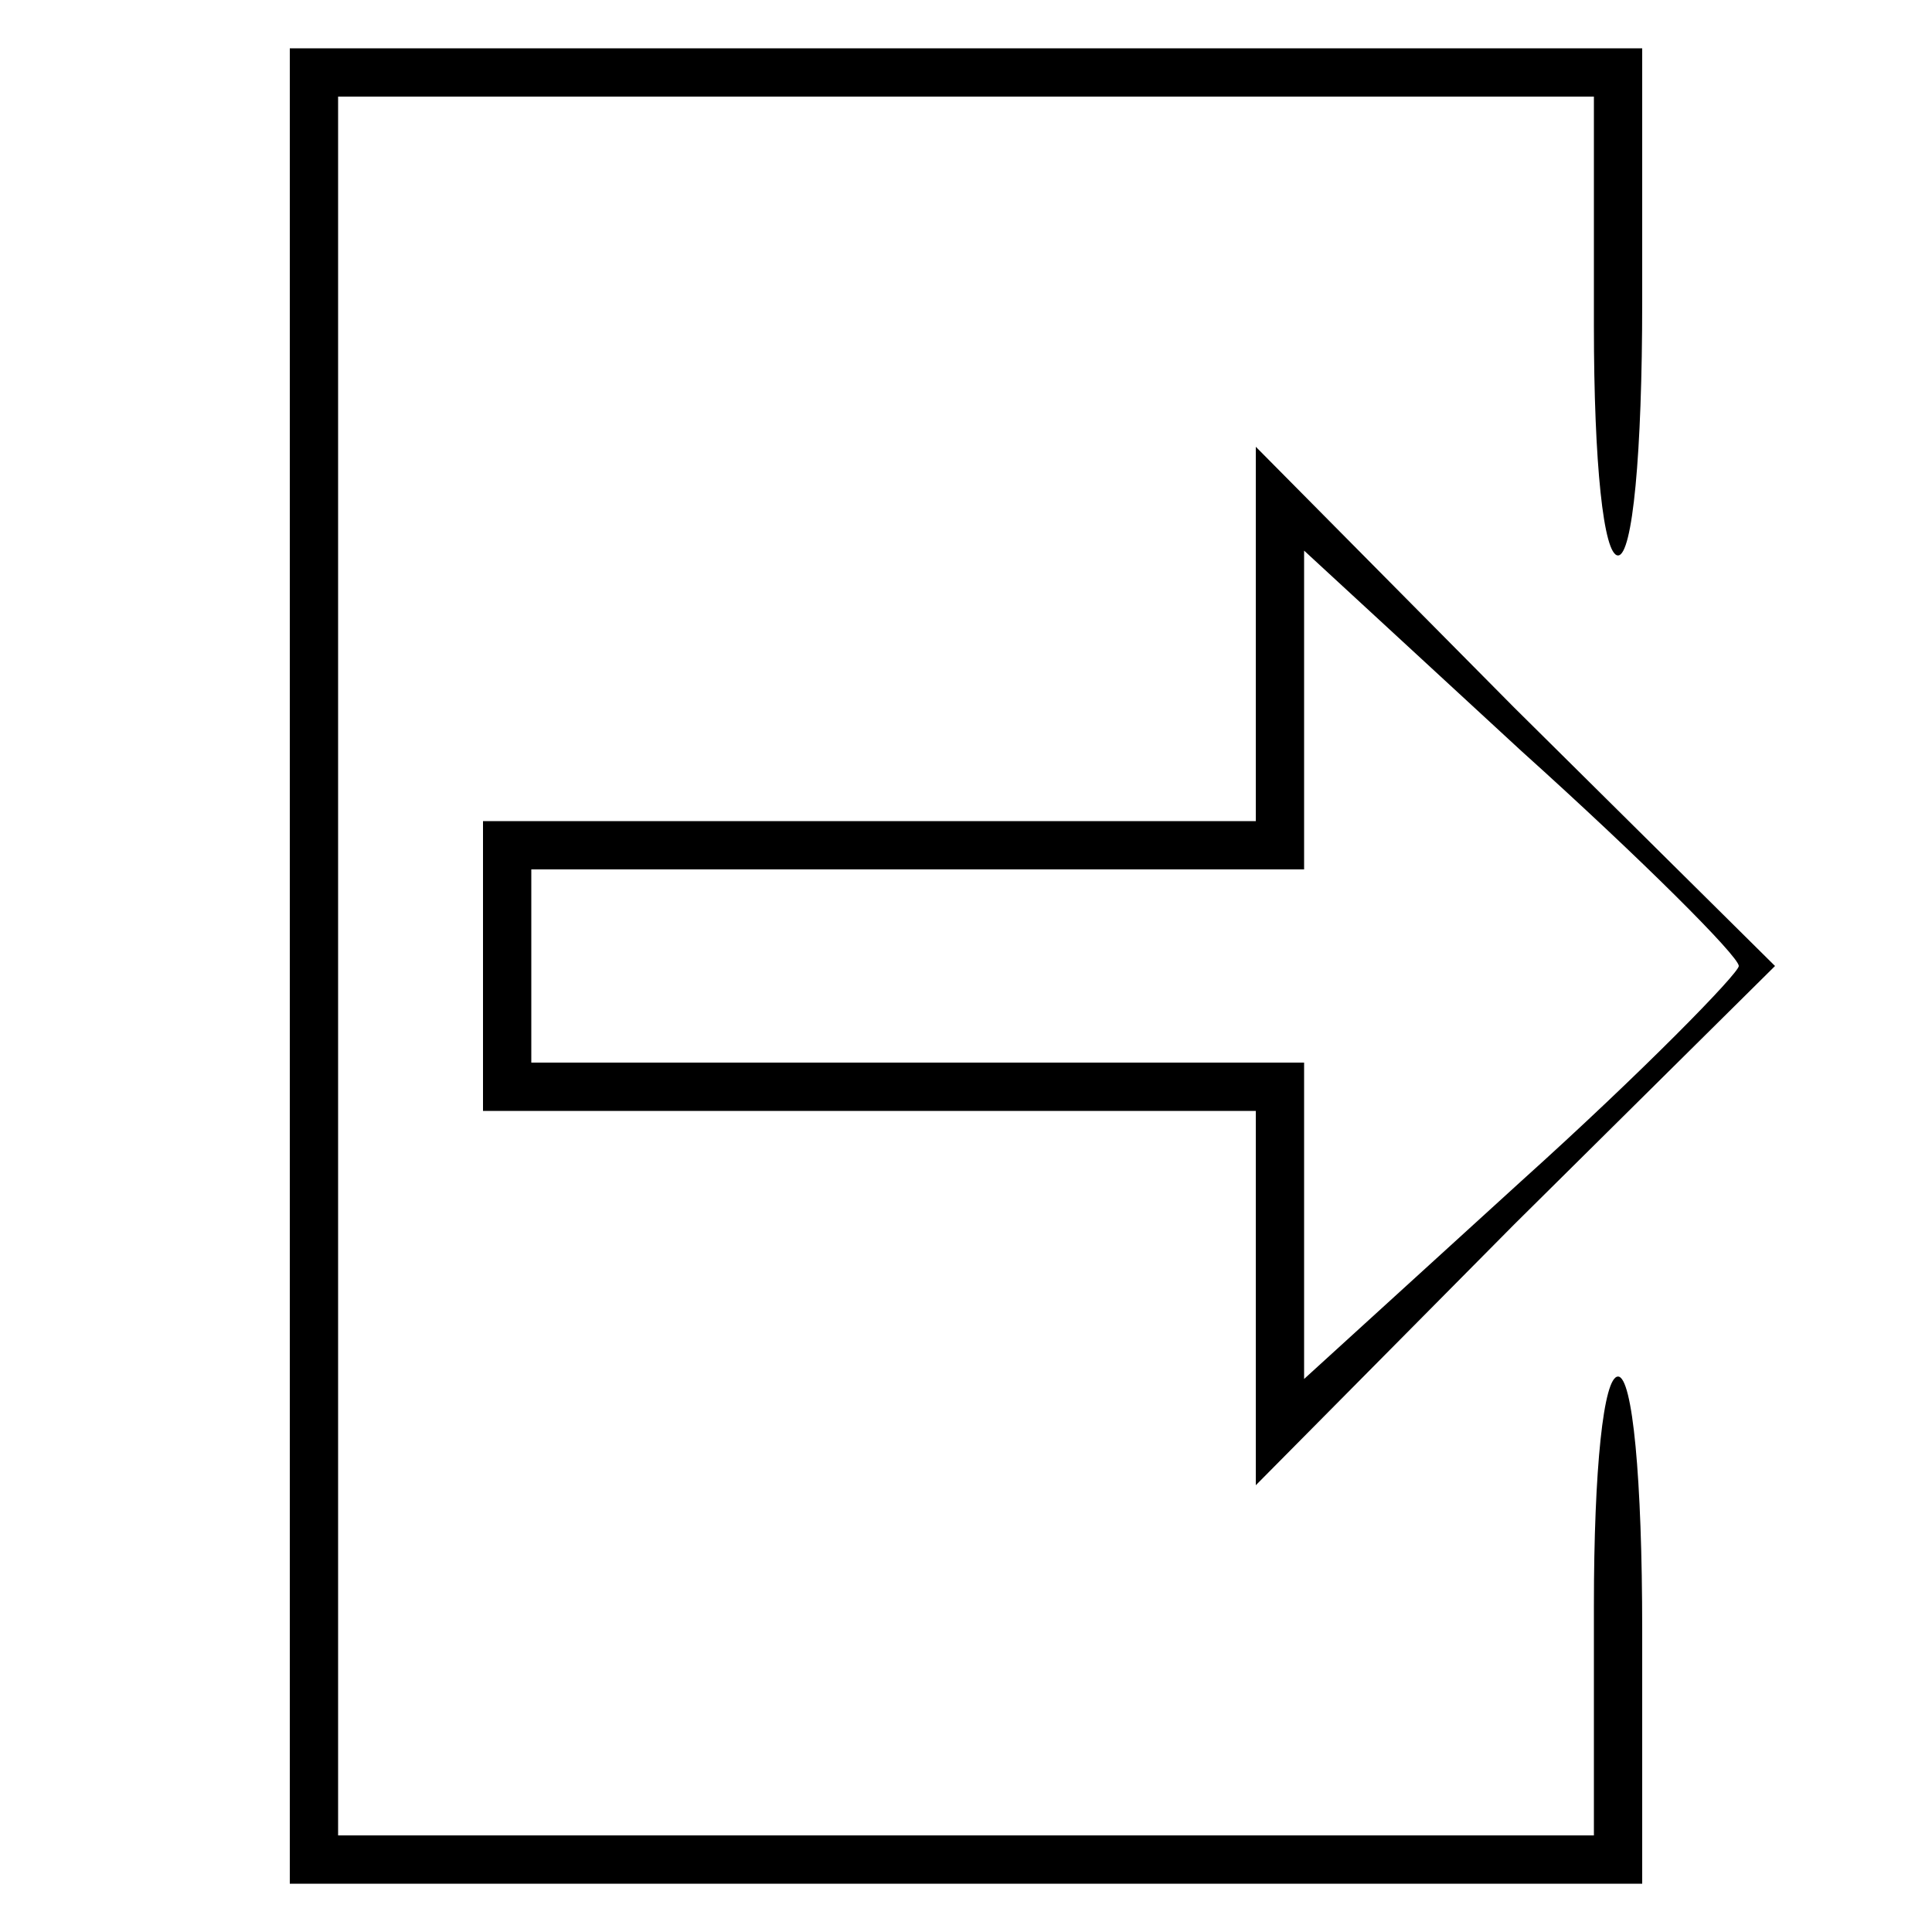 <?xml version="1.0" standalone="no"?>
<!DOCTYPE svg PUBLIC "-//W3C//DTD SVG 20010904//EN"
 "http://www.w3.org/TR/2001/REC-SVG-20010904/DTD/svg10.dtd">
<svg version="1.0" xmlns="http://www.w3.org/2000/svg"
 width="80pt" height="80pt" viewBox="0 0 80 80"
 preserveAspectRatio="xMidYMid meet">

<g transform="translate(0,80) scale(0.1,-0.1)"
fill="#000000" stroke="none">
<path d="M120 400 l0 -380 280 0 280 0 0 105 c0 63 -4 105 -10 105 -6 0 -10
-38 -10 -95 l0 -95 -260 0 -260 0 0 360 0 360 260 0 260 0 0 -95 c0 -57 4 -95
10 -95 6 0 10 42 10 105 l0 105 -280 0 -280 0 0 -380z"/>
<path d="M520 537 l0 -77 -160 0 -160 0 0 -60 0 -60 160 0 160 0 0 -77 0 -78
107 108 108 107 -108 107 -107 108 0 -78z m200 -137 c0 -3 -40 -44 -90 -89
l-90 -82 0 65 0 66 -160 0 -160 0 0 40 0 40 160 0 160 0 0 66 0 66 90 -83 c50
-45 90 -85 90 -89z"/>
</g>
</svg>
